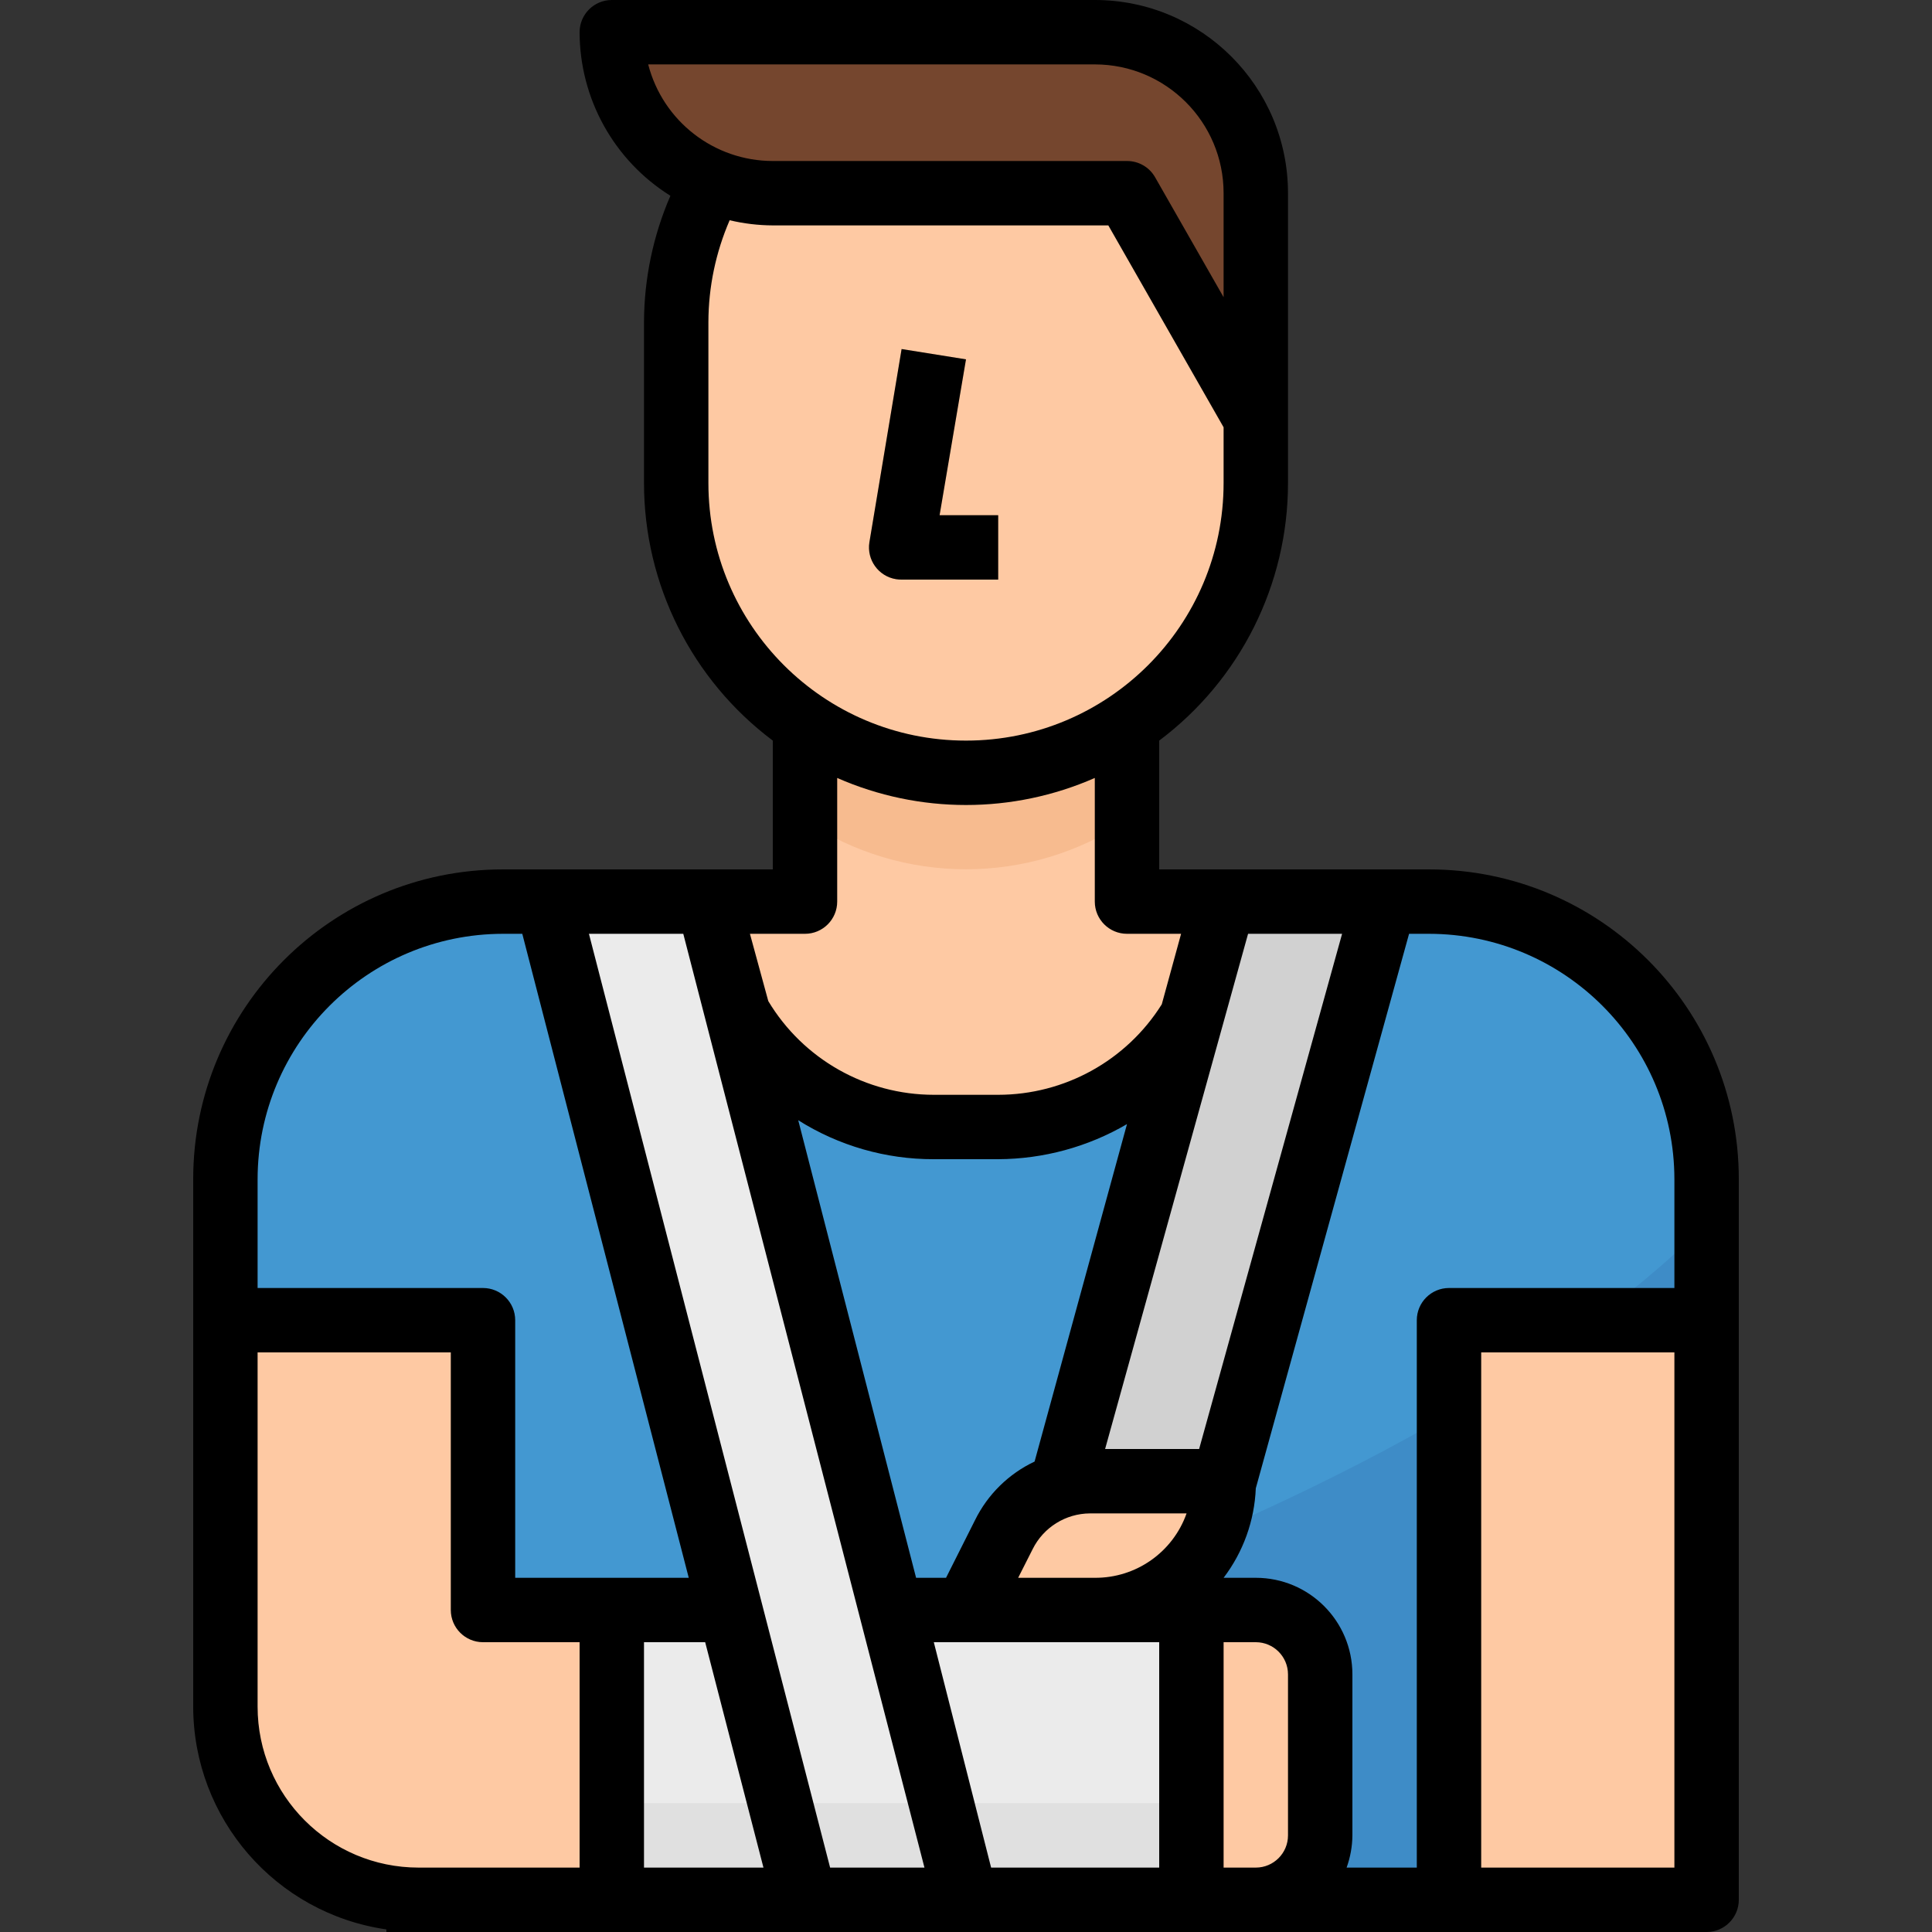 <?xml version="1.0" encoding="iso-8859-1"?>
<!-- Generator: Adobe Illustrator 19.0.0, SVG Export Plug-In . SVG Version: 6.00 Build 0)  -->
<svg version="1.1" id="Capa_1" xmlns="http://www.w3.org/2000/svg" xmlns:xlink="http://www.w3.org/1999/xlink" x="0px" y="0px"
	 viewBox="0 0 512 512" style="enable-background:new 0 0 512 512;" xml:space="preserve">
<rect x="0" y="0" width="512" height="512" fill="#333333" stroke="none"/>
<path style="fill:#FEC9A3;" d="M298.667,187.733v51.2h80.043c40.627,0,73.557,32.93,73.557,73.557v190.976H110.933
	c-28.279,0-51.2-22.921-51.2-51.2l0,0V312.491c0-40.627,32.93-73.557,73.557-73.557l0,0h80.043v-51.2H298.667z"/>
<path style="fill:#4398D1;" d="M378.709,238.933h-54.443l-8.533,34.133c-12.075,16.128-31.053,25.617-51.2,25.6h-17.067
	c-20.147,0.017-39.125-9.472-51.2-25.6l-8.533-34.133h-54.443c-40.627,0-73.557,32.93-73.557,73.557l0,0v139.776
	c0,28.279,22.921,51.2,51.2,51.2l0,0h341.333V312.491C452.267,271.863,419.337,238.933,378.709,238.933z"/>
<path style="fill:#3E8CC7;" d="M110.933,503.467h341.333v-179.2c-84.565,83.883-270.421,137.301-386.389,152.32
	C74.812,493.141,92.117,503.467,110.933,503.467z"/>
<g>
	<polygon style="fill:#EBEBEB;" points="256,503.467 187.733,238.933 145.067,238.933 213.333,503.467 	"/>
	<rect x="162.133" y="426.667" style="fill:#EBEBEB;" width="153.6" height="76.8"/>
</g>
<rect x="162.133" y="477.867" style="fill:#E0E0E0;" width="153.6" height="25.6"/>
<g>
	<path style="fill:#FEC9A3;" d="M332.8,426.667h-17.067v76.8H332.8c9.429,0,17.067-7.637,17.067-17.067v-42.667
		C349.867,434.304,342.229,426.667,332.8,426.667z"/>
	<rect x="384" y="349.867" style="fill:#FEC9A3;" width="68.267" height="153.6"/>
</g>
<g>
	<polygon style="fill:#D1D1D1;" points="315.733,426.667 366.933,238.933 324.267,238.933 273.067,426.667 	"/>
	<polygon style="fill:#D1D1D1;" points="315.733,426.667 366.933,238.933 324.267,238.933 273.067,426.667 	"/>
</g>
<g>
	<path style="fill:#FEC9A3;" d="M128,426.667v-76.8H59.733v102.4c0,28.279,22.921,51.2,51.2,51.2l0,0h51.2v-76.8H128z"/>
	<path style="fill:#FEC9A3;" d="M288.853,392.533c-9.685,0.017-18.543,5.495-22.869,14.165L256,426.667h34.133
		c18.85,0,34.133-15.283,34.133-34.133H288.853z"/>
</g>
<path style="fill:#F7BB8F;" d="M298.667,217.429v-21.163h-85.333v21.163C239.164,234.684,272.836,234.684,298.667,217.429z"/>
<path style="fill:#FEC9A3;" d="M196.267,42.667c-7.083,6.852-12.186,15.488-14.763,25.003c-1.553,6.135-2.33,12.442-2.304,18.773
	v42.667c0,42.419,34.381,76.8,76.8,76.8l0,0c42.419,0,76.8-34.381,76.8-76.8V63.232c-0.009-7.714-3.072-15.113-8.533-20.565H196.267
	z"/>
<path style="fill:#F0B184;" d="M264.533,153.6h-25.6c-4.71,0.06-8.585-3.712-8.644-8.422c-0.009-0.495,0.034-0.99,0.111-1.476
	l8.533-51.2L256,95.232l-6.997,41.301h15.531V153.6z"/>
<path style="fill:#75462E;" d="M298.667,51.2H204.8c-23.561,0-42.667-19.106-42.667-42.667h128
	c23.561,0,42.667,19.106,42.667,42.667v59.733L298.667,51.2z"/>
<path d="M102.4,511.317V512h349.867c4.71,0,8.533-3.823,8.533-8.533V312.491c0-45.338-36.753-82.091-82.091-82.091H307.2v-34.133
	l0,0c21.487-16.119,34.133-41.404,34.133-68.267V51.2c0-28.279-22.921-51.2-51.2-51.2h-128c-4.71,0-8.533,3.823-8.533,8.533
	c0.026,17.63,9.114,34.005,24.064,43.349c-4.574,10.564-6.955,21.939-6.997,33.451V128c0,26.863,12.646,52.147,34.133,68.267l0,0
	V230.4h-71.509c-45.338,0-82.091,36.753-82.091,82.091l0,0v139.776C51.234,481.937,73.037,507.076,102.4,511.317z M186.88,435.2
	l15.445,59.733h-31.659V435.2H186.88z M273.664,410.539c2.867-5.769,8.747-9.438,15.189-9.472h25.6
	c-3.635,10.291-13.406,17.143-24.32,17.067h-20.309L273.664,410.539z M317.781,384h-24.917l37.888-136.533h24.917L317.781,384z
	 M274.176,387.328c-6.869,3.243-12.433,8.713-15.787,15.531l-7.68,15.275h-7.936l-31.232-121.259
	c10.752,6.775,23.211,10.359,35.925,10.325h17.067c11.998-0.051,23.774-3.251,34.133-9.301L274.176,387.328z M244.992,494.933
	h-25.003l-63.915-247.467h25.003L244.992,494.933z M262.656,494.933L247.467,435.2H307.2v59.733H262.656z M324.267,494.933V435.2
	h8.533c4.71,0,8.533,3.823,8.533,8.533V486.4c0,4.71-3.823,8.533-8.533,8.533H324.267z M392.533,494.933V358.4h51.2v136.533H392.533
	z M443.733,312.491v28.843H384c-4.71,0-8.533,3.823-8.533,8.533v145.067h-18.603c0.99-2.739,1.51-5.623,1.536-8.533v-42.667
	c0-14.14-11.46-25.6-25.6-25.6h-8.533c5.205-6.852,8.183-15.13,8.533-23.723l40.619-146.944h5.291
	C414.601,247.518,443.682,276.599,443.733,312.491z M290.133,17.067c18.85,0,34.133,15.283,34.133,34.133v27.563l-18.176-31.829
	c-1.527-2.654-4.361-4.275-7.424-4.267H204.8c-15.556-0.009-29.133-10.539-33.024-25.6H290.133z M187.733,128V85.333
	c0.026-9.276,1.946-18.449,5.632-26.965c3.746,0.887,7.586,1.348,11.435,1.365h88.917l30.549,53.504V128
	c0,37.7-30.566,68.267-68.267,68.267S187.733,165.7,187.733,128z M213.333,247.467c4.71,0,8.533-3.823,8.533-8.533v-32.768
	c21.751,9.557,46.515,9.557,68.267,0v32.768c0,4.71,3.823,8.533,8.533,8.533h14.336l-5.12,18.688
	c-9.361,14.916-25.737,23.97-43.349,23.979h-17.067c-17.963-0.009-34.611-9.429-43.861-24.832l0,0l-4.864-17.835H213.333z
	 M133.291,247.467h5.12l44.117,170.667h-45.995v-68.267c0-4.71-3.823-8.533-8.533-8.533H68.267v-28.843
	C68.318,276.599,97.399,247.518,133.291,247.467z M68.267,358.4h51.2v68.267c0,4.71,3.823,8.533,8.533,8.533h25.6v59.733h-42.667
	c-23.561,0-42.667-19.106-42.667-42.667V358.4z"/>
<path d="M238.933,153.6h25.6v-17.067h-15.531L256,95.232l-17.067-2.731l-8.533,51.2c-0.751,4.651,2.406,9.037,7.057,9.788
	C237.943,153.566,238.438,153.609,238.933,153.6z"/>
<g>
</g>
<g>
</g>
<g>
</g>
<g>
</g>
<g>
</g>
<g>
</g>
<g>
</g>
<g>
</g>
<g>
</g>
<g>
</g>
<g>
</g>
<g>
</g>
<g>
</g>
<g>
</g>
<g>
</g>
</svg>
